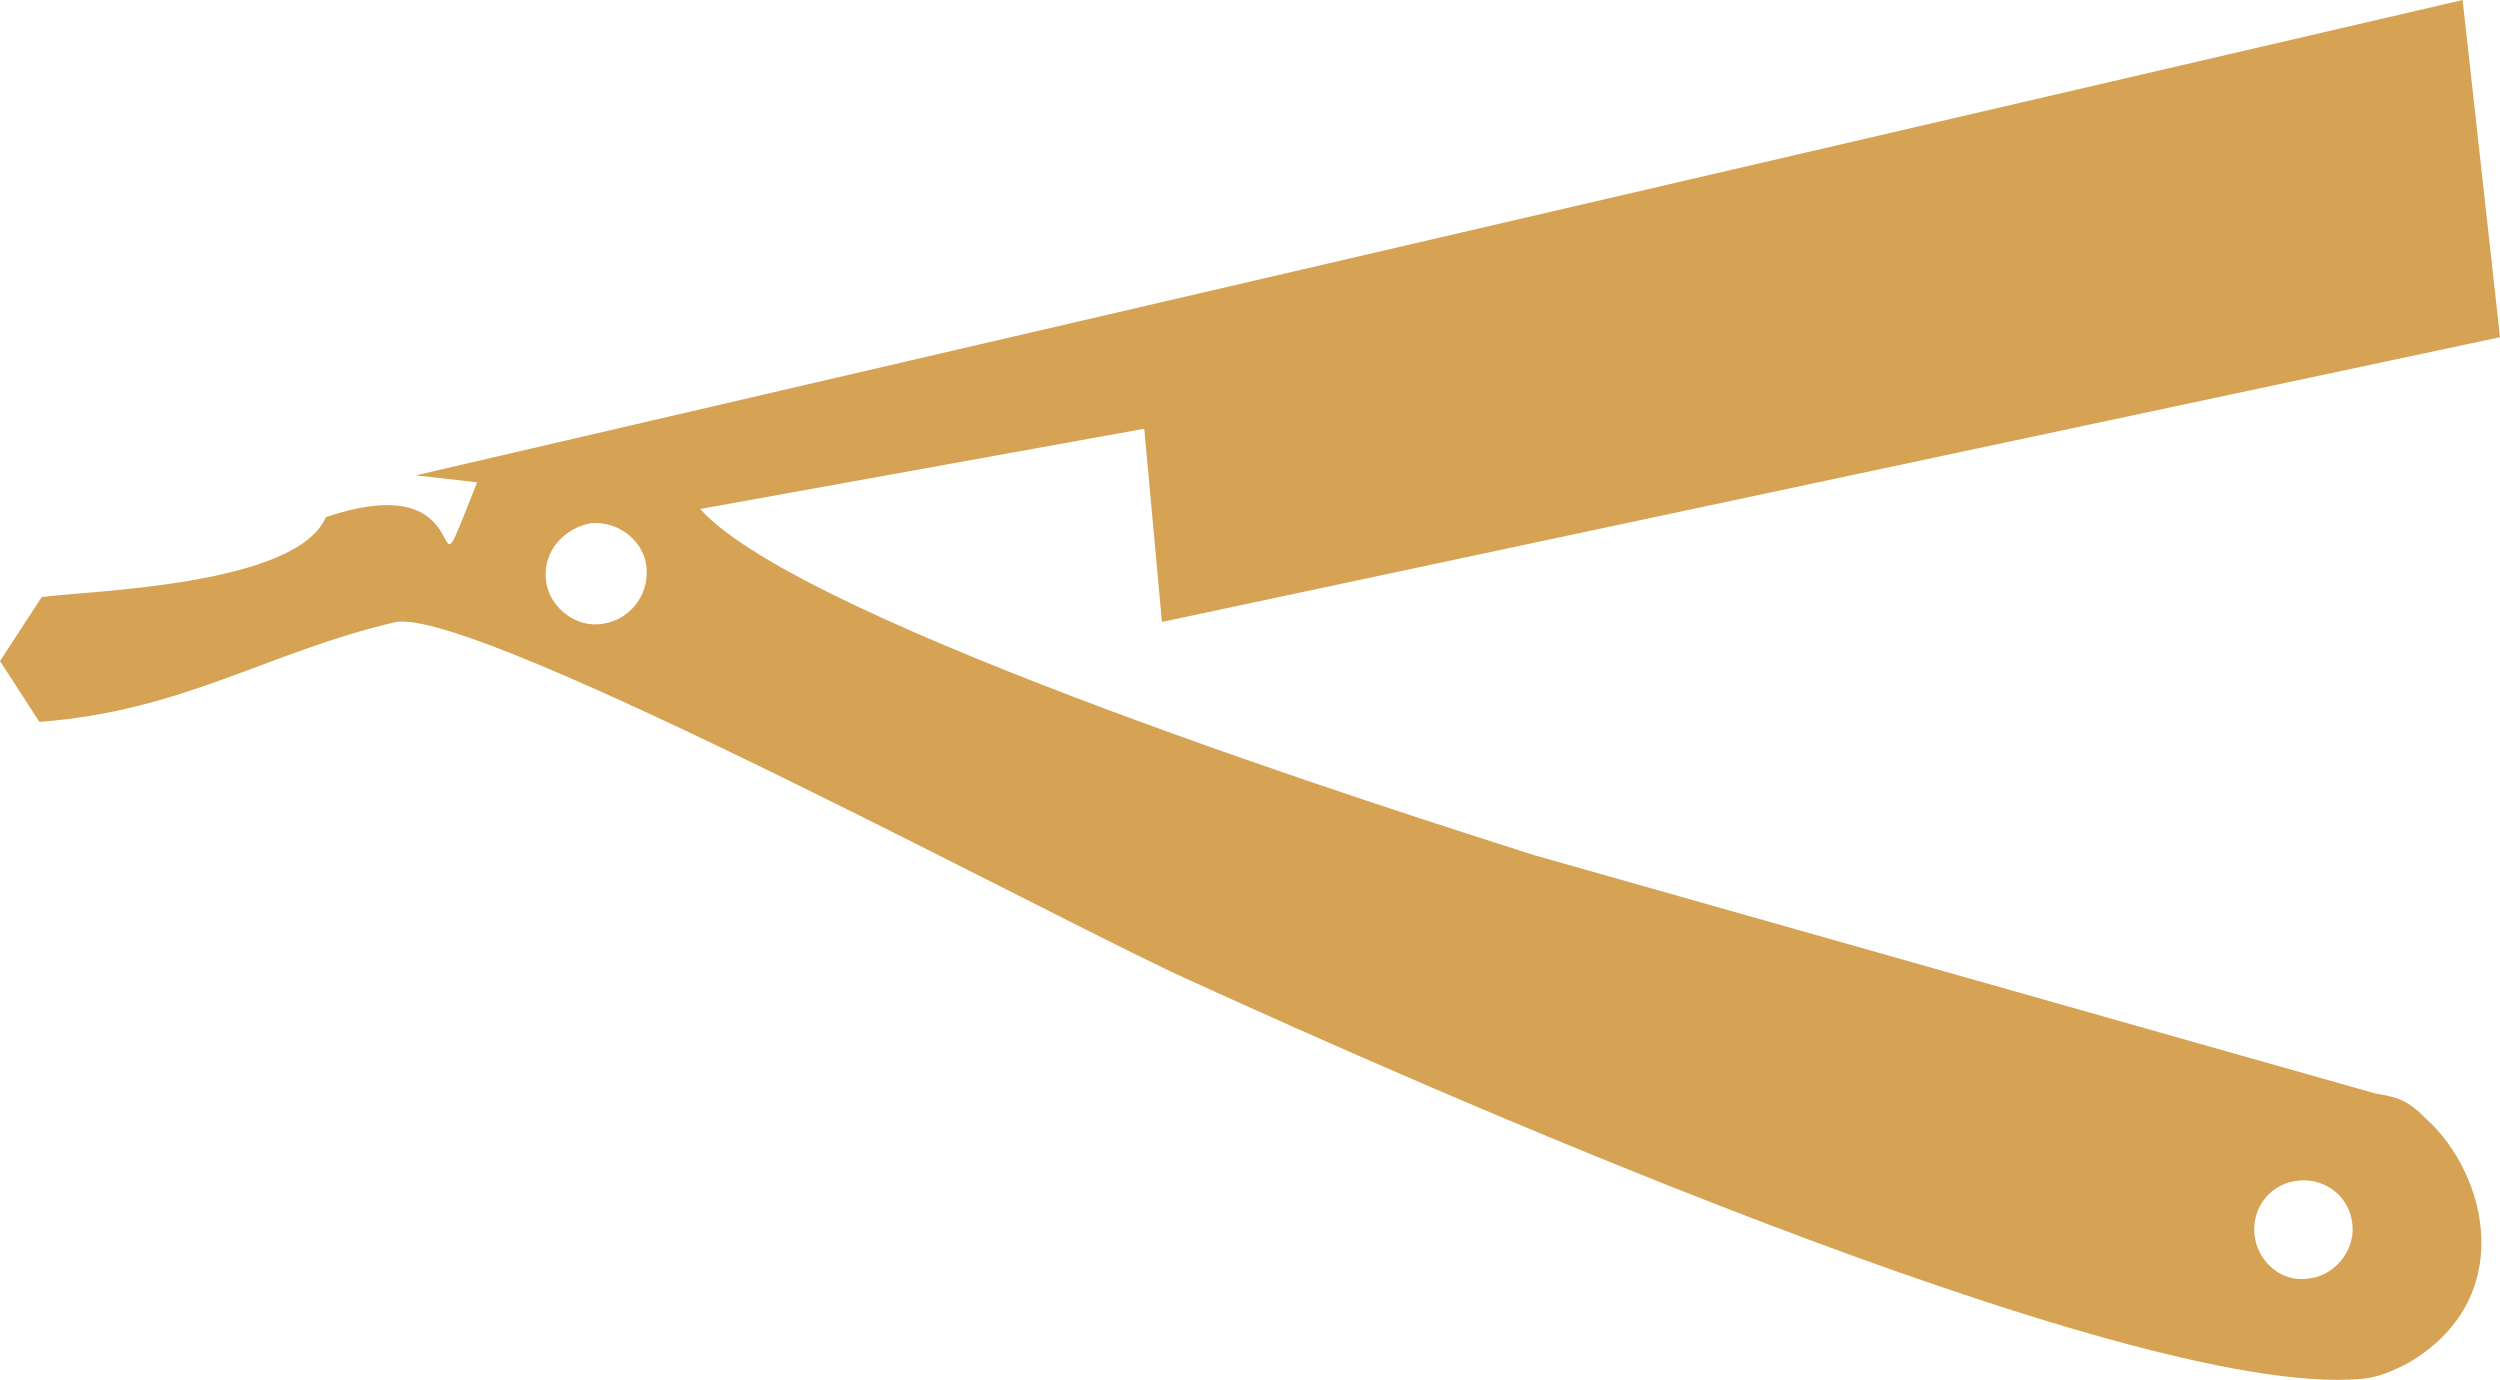 <?xml version="1.0" encoding="utf-8"?>
<!-- Generator: Adobe Illustrator 21.0.0, SVG Export Plug-In . SVG Version: 6.00 Build 0)  -->
<svg version="1.1" id="Layer_1" xmlns="http://www.w3.org/2000/svg" xmlns:xlink="http://www.w3.org/1999/xlink" x="0px" y="0px"
	 viewBox="0 0 863 476.4" style="enable-background:new 0 0 863 476.4;" xml:space="preserve">
<style type="text/css">
	.st0{fill:#D6A354;}
</style>
<path class="st0" d="M14.4,206.1L0,228.2l13.6,21c49.9-3.8,78.4-24,122.7-34.4c27.6-6.1,236.8,107.3,276.2,124.4
	c69.6,31.8,320.9,144,402.6,136.8c6-0.5,10.8-2.8,15.7-5.2c38.4-22,28.1-65.3,6.6-84.7c-6.5-6.5-9.6-7.3-17.7-8.7l-290.1-82.2
	c-43.2-13.8-252.8-80-287.9-119.5L395,148l6.1,66.7L863,116.4L850.1,0L143.5,164.1l21.2,2.4c-20.2,50.7,5.5-7.4-52.2,12
	C102.3,202.4,30.2,203.9,14.4,206.1z M778.2,425.7c-0.7-9,5.7-17.5,15.7-18.2l0,0c9-0.7,17.5,5.7,18.2,15.7
	c0.7,9-6.7,17.6-15.7,18.2l-1,0.1C786.5,442.1,778.9,434.7,778.2,425.7z M188.4,199.8c-0.8-10,6.7-17.6,15.6-19.2l0,0
	c10-0.8,18.6,6.6,19.2,15.6c0.8,10-6.6,18.6-16.6,19.3l0,0C197.7,216.2,189.1,208.8,188.4,199.8z"/>
</svg>
